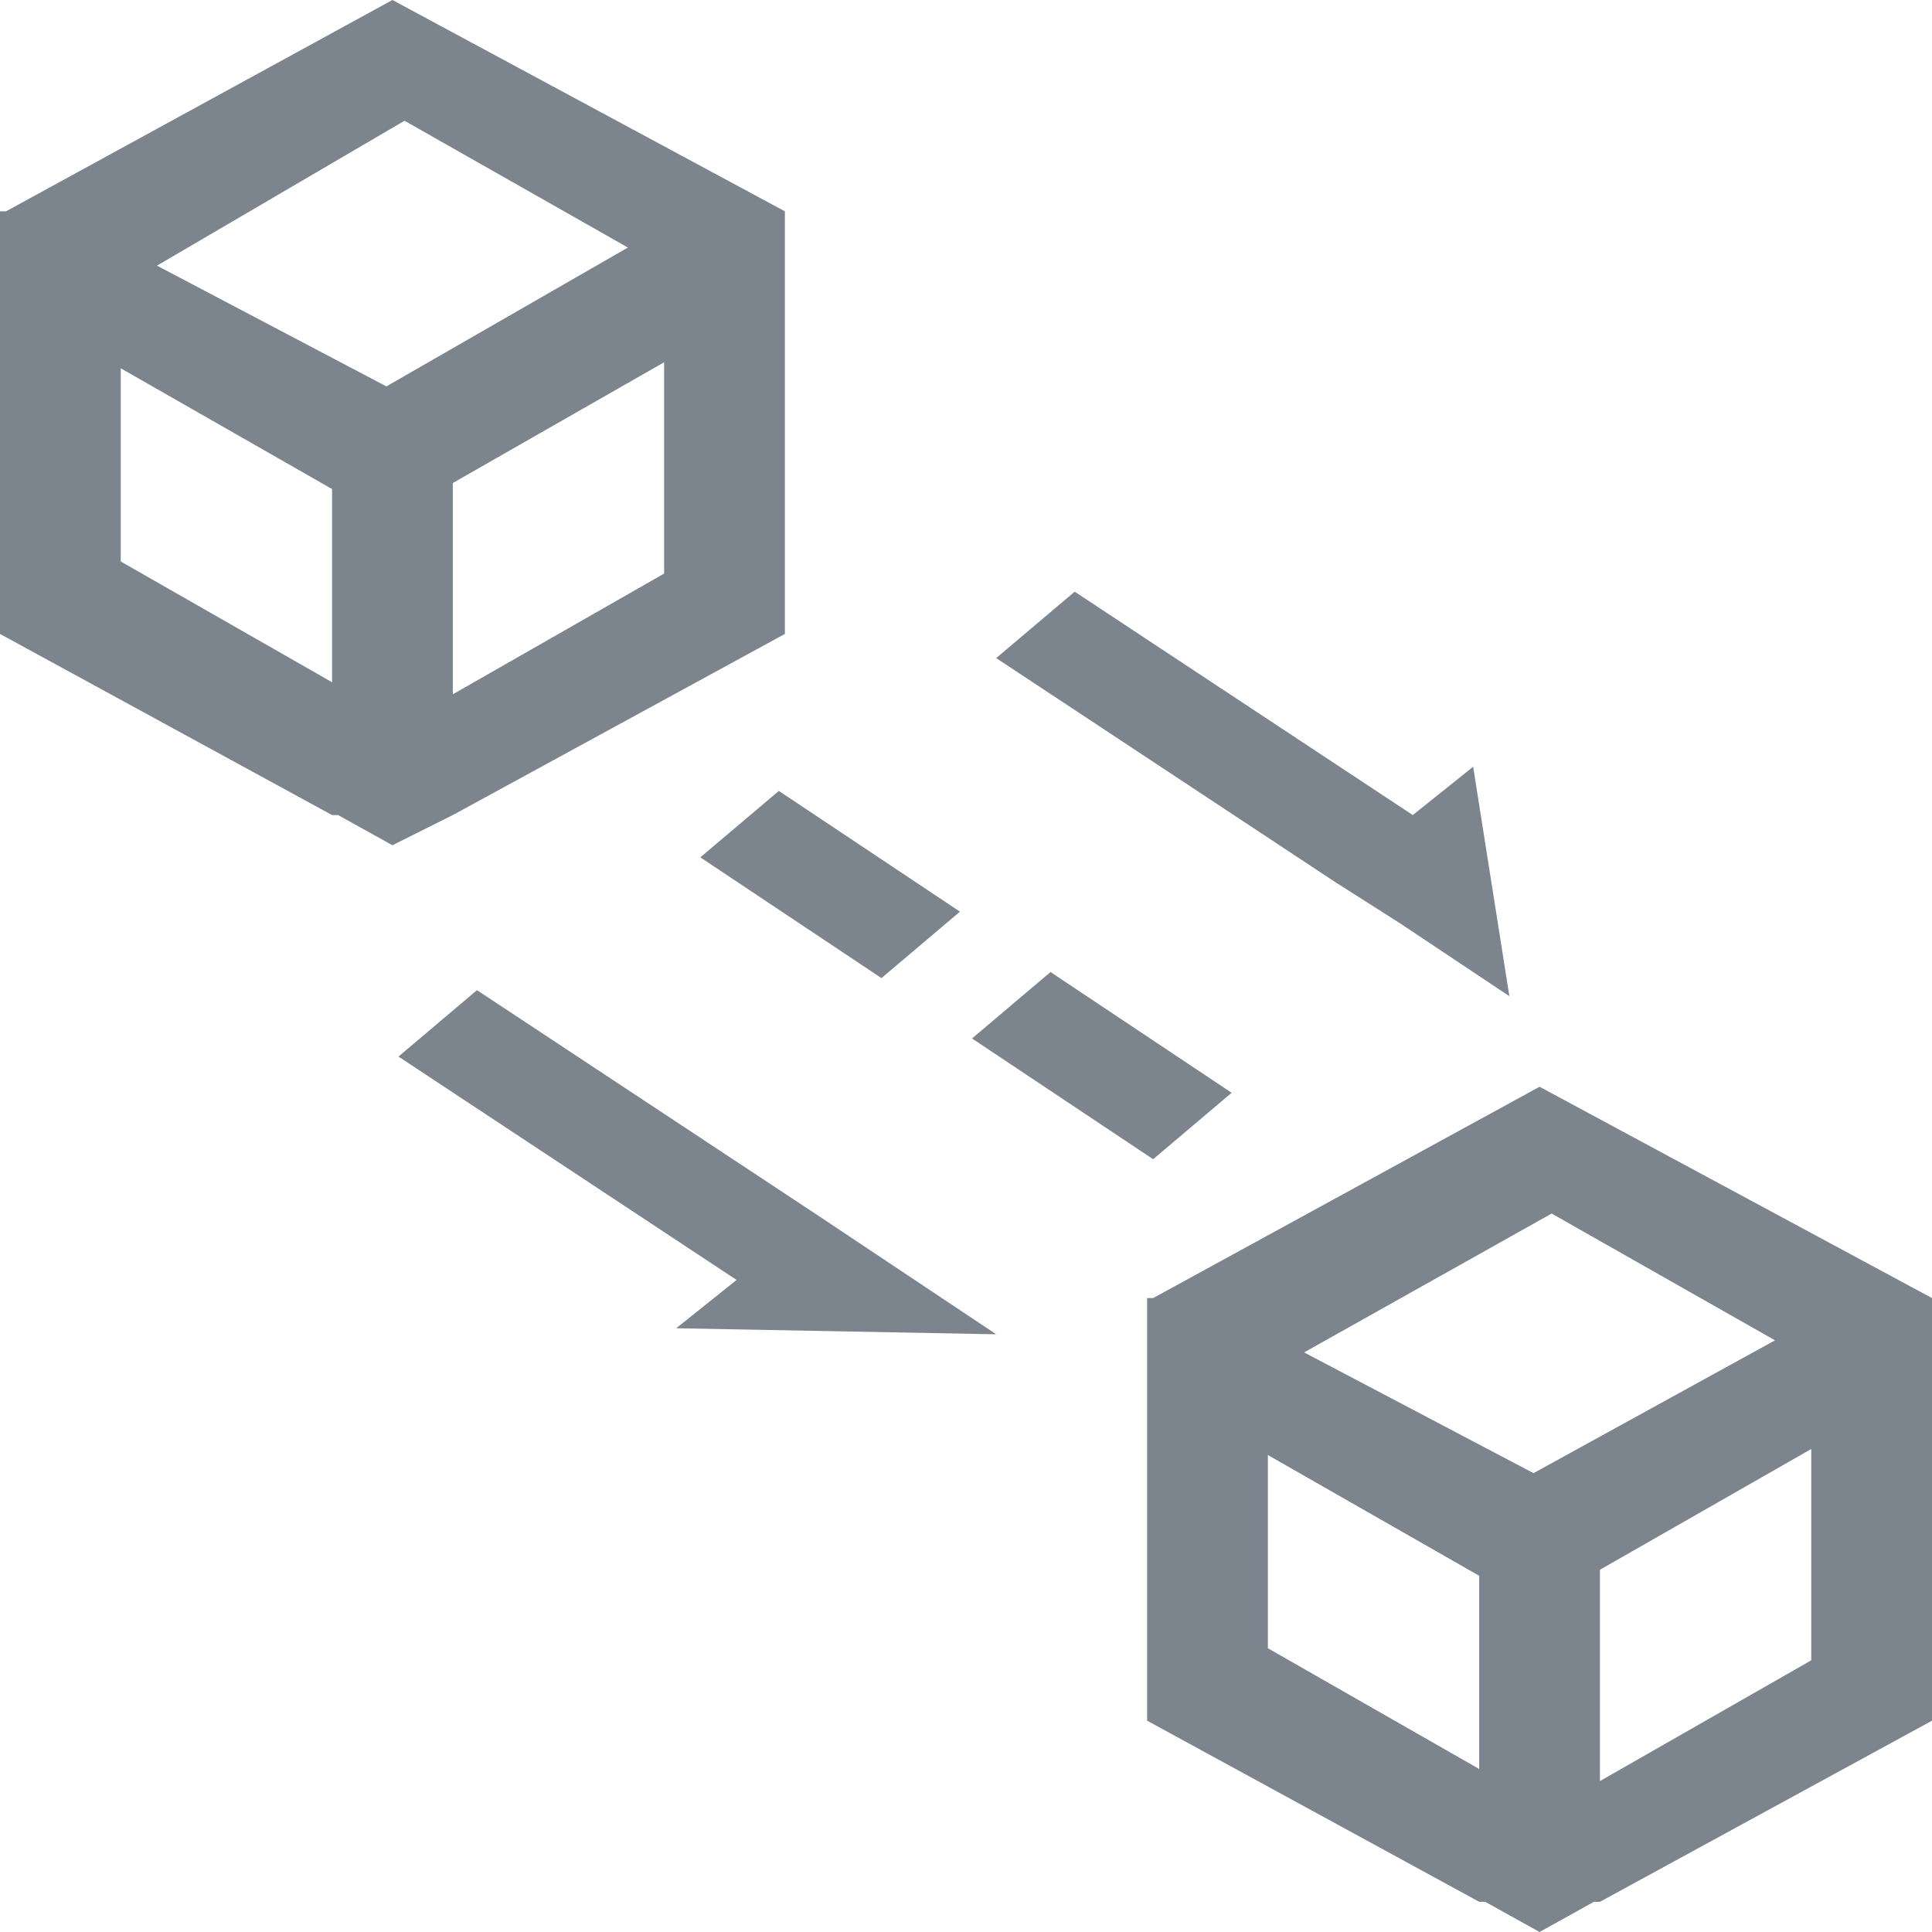 <?xml version="1.0" encoding="utf-8"?>
<!-- Generator: Adobe Illustrator 19.0.0, SVG Export Plug-In . SVG Version: 6.00 Build 0)  -->
<svg version="1.1" id="图层_1" xmlns="http://www.w3.org/2000/svg" xmlns:xlink="http://www.w3.org/1999/xlink" x="0px" y="0px"
	 viewBox="0 0 32 32" style="enable-background:new 0 0 32 32;" xml:space="preserve">
<style type="text/css">
	.st0{fill:none;}
	.st1{fill-rule:evenodd;clip-rule:evenodd;fill:#7c848e;}
</style>
<g>
	<path class="st0" d="M-288.5-2205.5h-2v-2h0c0-4.4-3.6-8-8-8s-8,3.6-8,8h0v2h-2v0h-0.1v4h0.1v8h-0.1v4h20V-2205.5z M-292.5-2193.5
		h-12v-8h12V-2193.5z M-292.5-2205.5h-12v0h2v-2c0-2.2,1.8-4,4-4s4,1.8,4,4v2L-292.5-2205.5L-292.5-2205.5z M-324.5-2227.5v30.5
		c0,0,0.2,21.6,26,27.5c25.8-5.9,26-27.5,26-27.5v-30.5H-324.5z M-276.5-2197.1c0,0-0.1,4.6-2.8,9.7c-3.6,6.9-10.1,11.5-19.2,13.8
		c-21.4-5.4-22-22.7-22-23.4v-26.5h44V-2197.1z"/>
</g>
<g id="XMLID_26_">
	<g id="XMLID_153_">
		<path id="XMLID_154_" class="st1" d="M32,21.5L25.5,18l-6.4,3.5H19v7h0l5.5,3v0h0.1l0.9,0.5l0.9-0.5h0.1v0l5.5-3h0L32,21.5
			L32,21.5z M24.5,29.3l-3.5-2v-3.2l3.5,2V29.3z M25.4,24.4l-3.8-2l4.1-2.3l3.7,2.1L25.4,24.4z M30,27.5l-3.5,2V26l3.5-2V27.5z
			 M22.1,14.6L22.1,14.6l1.1,0.7l0,0l1.8,1.2l-0.6-3.8l-1,0.8l-5.6-3.7l-1.3,1.1L22.1,14.6L22.1,14.6z M11.6,14.2l3,2l1.3-1.1l-3-2
			L11.6,14.2z M20.4,18.1l-3-2l-1.3,1.1l3,2L20.4,18.1z M13.5,20.1l-5.6-3.7l-1.3,1.1l5.6,3.7l-1,0.8l5.3,0.1L13.5,20.1L13.5,20.1z
			 M7.5,13.5L7.5,13.5l5.5-3v-7h0L6.5,0L0.1,3.5H0v7l5.5,3v0h0.1L6.5,14L7.5,13.5L7.5,13.5z M11,9.5l-3.5,2V8L11,6V9.5z M5.5,11.3
			L2,9.3V6.1l3.5,2V11.3z M6.4,6.4l-3.8-2L6.7,2l3.7,2.1L6.4,6.4z"/>
	</g>
</g>
</svg>
